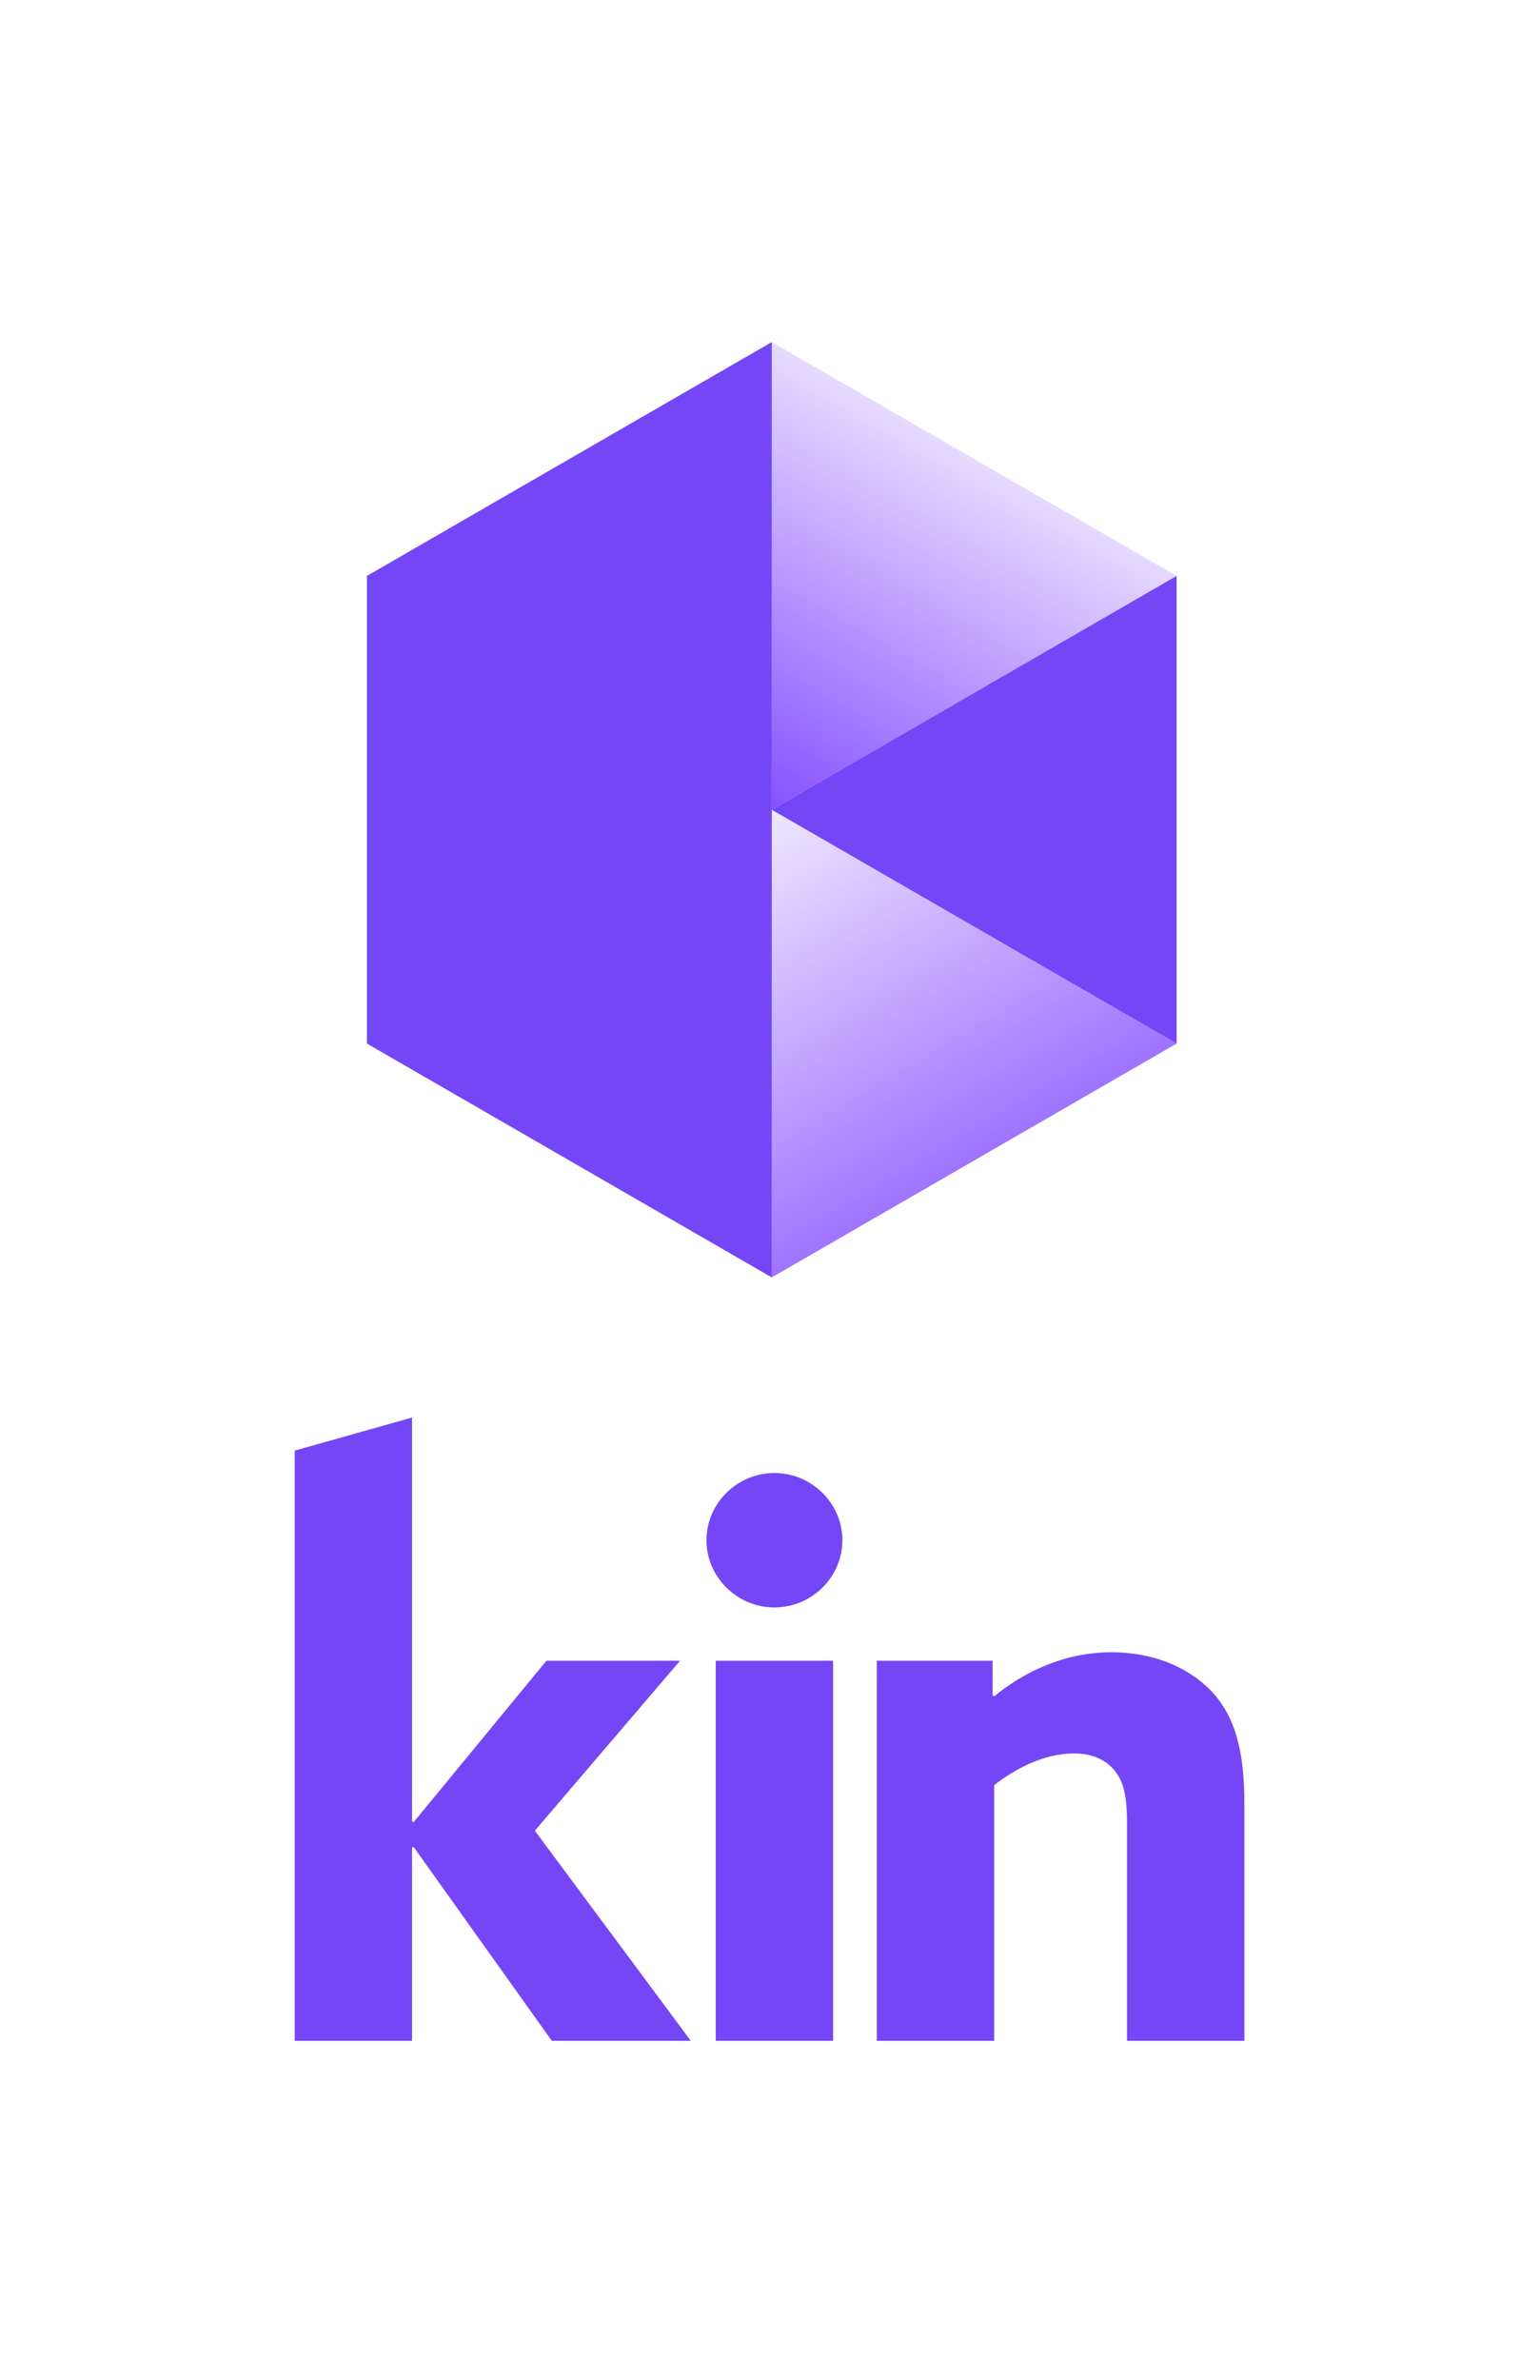 <?xml version="1.0" encoding="UTF-8"?><svg id="a" xmlns="http://www.w3.org/2000/svg" xmlns:xlink="http://www.w3.org/1999/xlink" viewBox="0 0 1348.96 2083.92"><defs><style>.d{fill:url(#c);}.e{fill:url(#b);}.f{fill:#7546f6;}</style><linearGradient id="b" x1="901.04" y1="317.65" x2="661.27" y2="741.12" gradientTransform="matrix(1, 0, 0, 1, 0, 0)" gradientUnits="userSpaceOnUse"><stop offset="0" stop-color="#7d43ff" stop-opacity="0"/><stop offset="1" stop-color="#7d43ff"/></linearGradient><linearGradient id="c" x1="929.48" y1="1144.83" x2="635.56" y2="647.88" gradientTransform="matrix(1, 0, 0, 1, 0, 0)" gradientUnits="userSpaceOnUse"><stop offset="0" stop-color="#7d43ff"/><stop offset="1" stop-color="#7d43ff" stop-opacity="0"/></linearGradient></defs><g><polygon class="f" points="321.42 504.25 321.42 913.73 676.03 1118.47 676.03 299.52 321.42 504.25"/><polygon class="e" points="676.03 299.52 676.03 708.99 1030.65 504.25 676.03 299.52"/><polygon class="f" points="1030.65 504.25 676.03 708.99 1030.65 913.73 1030.65 504.25"/><polygon class="d" points="1030.65 913.73 676.03 708.99 676.03 1118.47 1030.65 913.73"/></g><g><path class="f" d="M258.13,1270.13l102.81-28.96v353.64l1.35,.68,116.34-141.37h117.03l-127.17,148.81,136.64,183.99h-121.75l-121.09-169.79-1.35,.68v169.11h-102.81v-516.79Z"/><path class="f" d="M678.36,1289.74c32.47,0,59.52,26.38,59.52,58.85s-27.05,58.85-59.52,58.85-59.53-26.37-59.53-58.85,27.06-58.85,59.53-58.85Zm-51.41,164.38h102.81v332.8h-102.81v-332.8Z"/><path class="f" d="M768.03,1454.12h101.47v30.44l1.35,.68c25.71-20.97,60.89-38.56,102.82-38.56,35.17,0,66.29,12.18,87.26,33.83,20.29,21.64,29.08,50.73,29.08,98.76v207.66h-102.81v-190.75c0-25.03-3.39-37.2-11.5-46.68-8.8-10.14-20.97-14.2-35.18-14.2-26.38,0-51.4,13.52-69.67,27.73v223.9h-102.81v-332.8Z"/></g></svg>